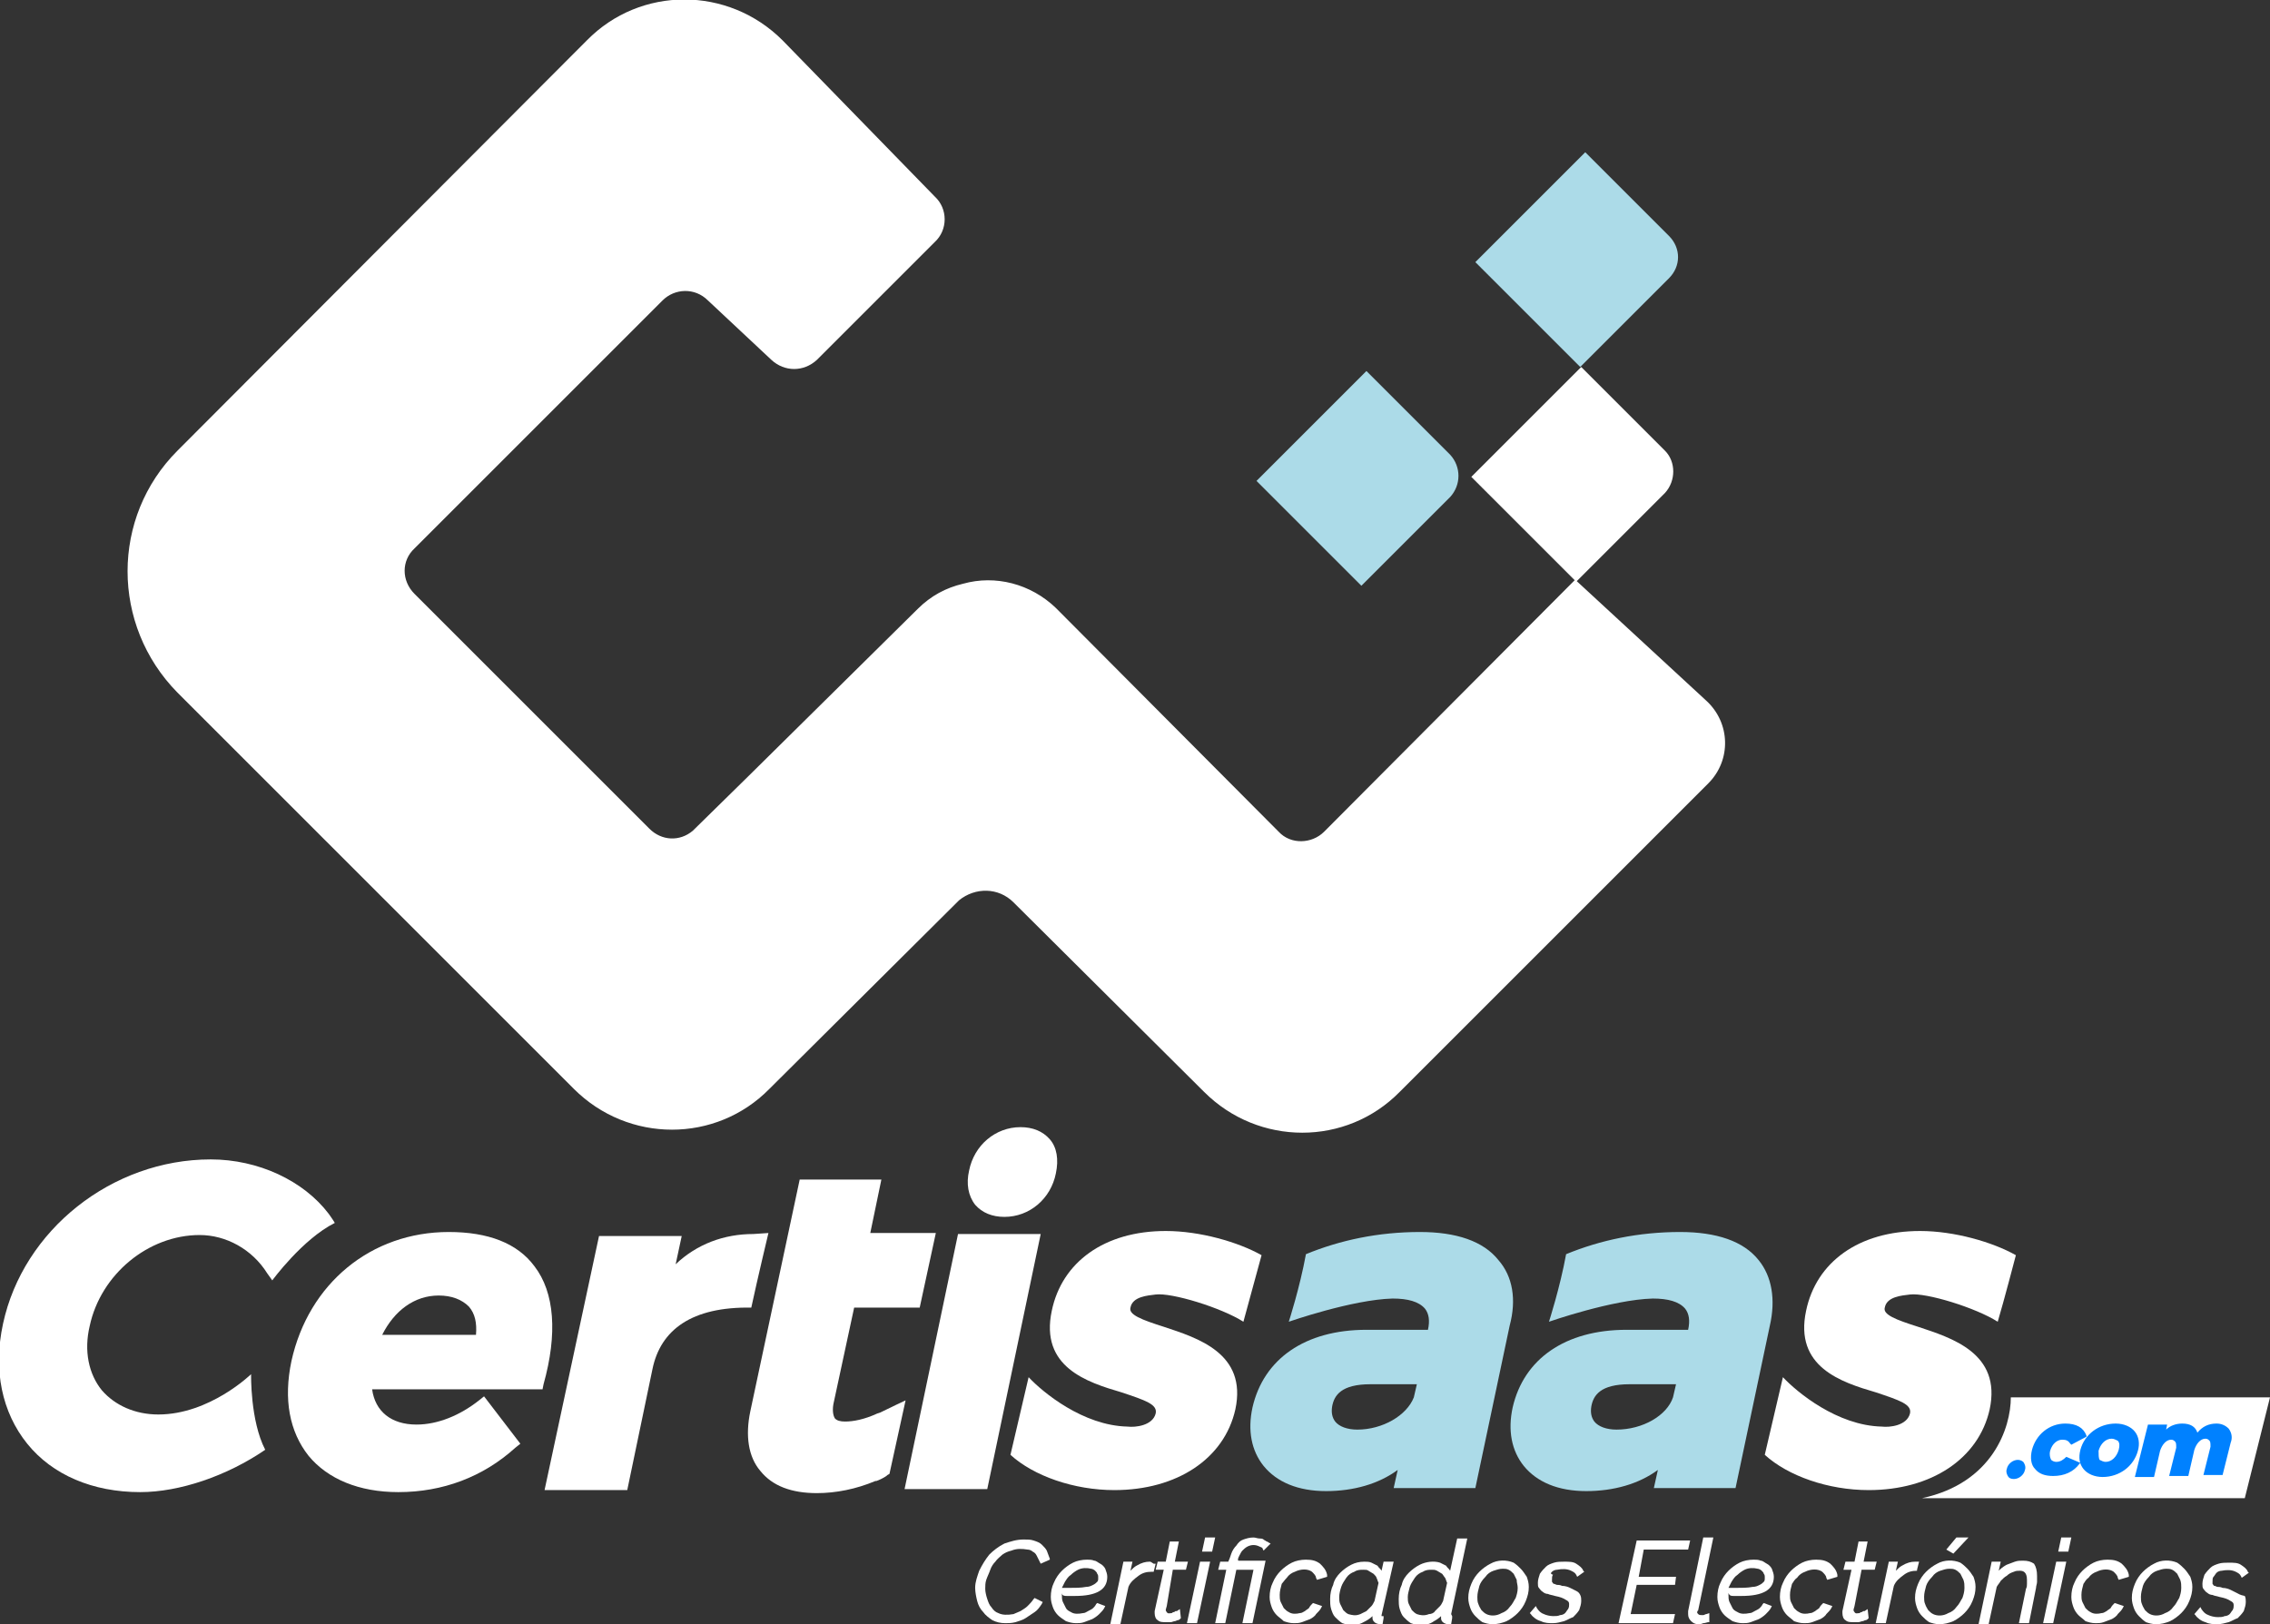 <?xml version="1.0" encoding="utf-8"?>
<!-- Generator: Adobe Illustrator 22.1.0, SVG Export Plug-In . SVG Version: 6.00 Build 0)  -->
<svg version="1.1" id="Capa_1" xmlns="http://www.w3.org/2000/svg" xmlns:xlink="http://www.w3.org/1999/xlink" x="0px" y="0px"
	 viewBox="0 0 225.1 161.1" style="enable-background:new 0 0 225.1 161.1;" xml:space="preserve">
<rect x="0" y="0" width="225.1" height="161.1" fill="#333333" stroke="none"/>
<style type="text/css">
	.st0{fill:url(#SVGID_1_);}
	.st1{fill:#FFFFFF;}
	.st2{fill:#ACDBE8;}
	.st3{fill:#0081FF;}
</style>
<g>
	
		<linearGradient id="SVGID_1_" gradientUnits="userSpaceOnUse" x1="-273.652" y1="3555.812" x2="-273.652" y2="3555.812" gradientTransform="matrix(0.707 -0.707 0.707 0.707 -2218.906 -2648.348)">
		<stop  offset="0.313" style="stop-color:#0081FF"/>
		<stop  offset="1" style="stop-color:#00A4FF"/>
	</linearGradient>
	<path class="st0" d="M101.9,59.5"/>
	<path class="st1" d="M169.2,69.5l-13-12l-24.9,25c-1.2,1.2-3.3,1.3-4.5,0l-22.1-22.2c-2.5-2.4-6-3.3-9.2-2.4
		c-1.7,0.4-3.2,1.2-4.5,2.5L74.2,77l-5.5,5.4c-1.3,1.1-3.1,1-4.3-0.2L41.1,58.9c-1.3-1.3-1.3-3.3,0-4.5l24.6-24.6
		c1.2-1.2,3.2-1.3,4.5,0l6.3,5.9c1.3,1.2,3.2,1.2,4.5,0L92.7,24c1.3-1.2,1.3-3.3,0-4.5L77.6,4c-5.4-5.4-14.1-5.4-19.4,0L17.6,44.7
		c-6.6,6.6-6.6,17.3,0,24L56.9,108c5.4,5.4,14.1,5.4,19.4,0l18.8-18.7c1.6-1.3,3.9-1.3,5.4,0.2l18.9,18.8c5.4,5.4,14.1,5.4,19.4,0
		l30.6-30.6C171.7,75.4,171.6,71.7,169.2,69.5z"/>
	<path class="st1" d="M165.1,44.7l-8.3-8.3l-10.9,10.9l10.4,10.4l8.8-8.8C166.2,47.7,166.2,45.8,165.1,44.7z"/>
	<path class="st2" d="M165.5,23.4l-8.3-8.3L146.3,26l10.4,10.4l8.8-8.8C166.7,26.4,166.7,24.6,165.5,23.4z"/>
	<path class="st2" d="M143.8,45.1l-8.3-8.3l-10.9,10.9L135,58.1l8.8-8.8C144.9,48.1,144.9,46.3,143.8,45.1z"/>
	<path class="st1" d="M53,125.6c-1.7-2.3-4.6-3.4-8.5-3.4c-7.7,0-13.9,5.1-15.6,12.8c-0.8,3.8-0.2,7,1.7,9.4c1.9,2.3,5,3.6,8.9,3.6
		c4.4,0,8.4-1.5,11.6-4.4l0.5-0.4l-3.6-4.7l-0.5,0.4c-1.9,1.5-4.1,2.4-6.2,2.4c-2.5,0-4.1-1.3-4.4-3.5h16.9l0.1-0.5
		C55.3,132.3,55,128.2,53,125.6z M43.5,128.5c1.3,0,2.3,0.4,3,1.1c0.6,0.7,0.8,1.6,0.7,2.8h-9.3C39.1,130,41.1,128.5,43.5,128.5z"/>
	<polygon class="st1" points="89.7,147.7 97.9,147.7 103.2,122.4 95,122.4 	"/>
	<path class="st1" d="M104.1,113c-0.7-0.8-1.7-1.2-2.9-1.2c-2.5,0-4.6,1.8-5.1,4.3c-0.3,1.3-0.1,2.5,0.6,3.4
		c0.7,0.8,1.7,1.2,2.9,1.2c2.5,0,4.6-1.8,5.1-4.3C105,115,104.8,113.8,104.1,113z"/>
	<path class="st2" d="M148.6,125c-1.5-1.9-4.2-2.8-7.8-2.8c-4.1,0-7.9,0.8-11.3,2.2c-0.6,3.3-1.7,6.7-1.7,6.7s6.3-2.2,10.3-2.3
		c1.5,0,2.6,0.3,3.2,1c0.4,0.5,0.5,1.2,0.3,2.1h-6.1c-6.1,0-10.2,2.9-11.3,7.7c-0.5,2.3-0.1,4.3,1.1,5.8c1.3,1.6,3.4,2.5,6.2,2.5
		c2.7,0,5.2-0.7,7.1-2.1l-0.4,1.8h8.1l3.4-16.1C150.4,128.9,150,126.6,148.6,125z M134.6,141.8c-1,0-1.8-0.3-2.2-0.8
		c-0.3-0.4-0.4-0.9-0.3-1.5c0.2-1.1,0.9-2.2,3.8-2.2h4.6l-0.3,1.3C139.5,140.4,137.1,141.8,134.6,141.8z"/>
	<path class="st1" d="M115.4,131.6c-2.2-0.7-3.5-1.2-3.3-1.9c0.2-1.1,1.7-1.2,2.5-1.3c1.6-0.2,6.5,1.3,8.7,2.7
		c0.5-1.8,1.8-6.6,1.8-6.6c-2.3-1.3-6.1-2.4-9.5-2.4c-6.1,0-10.3,3.1-11.3,7.9c-1.2,5.6,3.5,7.1,6.9,8.1c2.4,0.8,3.6,1.2,3.4,2.1
		c-0.3,1.2-2,1.4-2.8,1.3c-4.4-0.1-8.4-3.4-9.8-4.9l-1.8,7.7c2.3,2.1,6.3,3.5,10.3,3.5c6.2,0,10.9-3.1,12-8
		C123.7,134.2,118.7,132.7,115.4,131.6z"/>
	<path class="st1" d="M190.2,131.6c-2.2-0.7-3.5-1.2-3.3-1.9c0.2-1.1,1.7-1.2,2.5-1.3c1.6-0.2,6.5,1.3,8.7,2.7
		c0.6-2,1.8-6.6,1.8-6.6c-2.3-1.3-6.1-2.4-9.5-2.4c-6.1,0-10.3,3.1-11.3,7.9c-1.2,5.6,3.5,7.1,6.9,8.1c2.4,0.8,3.6,1.2,3.4,2.1
		c-0.3,1.2-2,1.4-2.8,1.3c-4.4-0.1-8.4-3.4-9.8-4.9l-1.8,7.7c2.3,2.1,6.3,3.5,10.3,3.5c6.2,0,10.9-3.1,12-8
		C198.5,134.2,193.5,132.7,190.2,131.6z"/>
	<g>
		<path class="st1" d="M98.2,155.7c0.1-0.3,0.3-0.6,0.5-0.8c0.2-0.3,0.5-0.5,0.7-0.7c0.3-0.2,0.5-0.3,0.9-0.4c0.5-0.2,1-0.2,1.6-0.1
			c0.2,0,0.4,0.1,0.5,0.2c0.2,0.1,0.3,0.2,0.4,0.4c0.1,0.2,0.2,0.4,0.3,0.6l0.1,0.2l0.9-0.4l0-0.1c-0.1-0.3-0.2-0.5-0.3-0.8
			c-0.1-0.2-0.3-0.4-0.5-0.6c-0.2-0.2-0.5-0.3-0.8-0.4c-0.3-0.1-0.6-0.1-1-0.1c-0.7,0-1.3,0.2-1.9,0.4c-0.6,0.3-1.1,0.7-1.5,1.1
			c-0.4,0.5-0.7,1-1,1.6c-0.2,0.6-0.4,1.1-0.4,1.7c0,0.4,0.1,0.9,0.2,1.3c0.1,0.4,0.3,0.8,0.6,1.1c0.2,0.3,0.6,0.6,0.9,0.8
			c0.4,0.2,0.8,0.3,1.3,0.3c0.3,0,0.6,0,1-0.1c0.3-0.1,0.7-0.2,1-0.4c0.3-0.2,0.6-0.4,0.9-0.6c0.3-0.2,0.5-0.5,0.7-0.8l0.1-0.2
			l-0.8-0.4l-0.1,0.1c-0.2,0.3-0.4,0.5-0.6,0.7c-0.2,0.2-0.4,0.3-0.7,0.5c-0.2,0.1-0.5,0.2-0.7,0.3c-0.6,0.1-1.1,0.1-1.5-0.1
			c-0.3-0.1-0.5-0.3-0.7-0.6c-0.2-0.2-0.3-0.5-0.4-0.8c-0.1-0.3-0.2-0.7-0.2-1c0-0.3,0-0.6,0.1-0.9S98.1,156,98.2,155.7z"/>
		<path class="st1" d="M105.8,158.3c0.3,0,0.5,0,0.8,0c2.1,0,3.2-0.6,3.2-1.9c0-0.3-0.1-0.5-0.2-0.8c-0.1-0.2-0.3-0.4-0.5-0.5
			c-0.2-0.1-0.4-0.3-0.6-0.3c-0.2-0.1-0.5-0.1-0.7-0.1c-0.5,0-1,0.1-1.4,0.3c-0.4,0.2-0.8,0.5-1.1,0.8c-0.3,0.3-0.6,0.7-0.8,1.2
			c-0.2,0.4-0.3,0.9-0.3,1.4c0,0.4,0.1,0.7,0.2,1c0.1,0.3,0.3,0.6,0.5,0.8c0.2,0.2,0.5,0.4,0.8,0.6c0.3,0.1,0.6,0.2,1,0.2
			c0.3,0,0.5,0,0.8-0.1c0.3-0.1,0.5-0.2,0.8-0.3c0.2-0.1,0.5-0.3,0.7-0.5c0.2-0.2,0.4-0.4,0.5-0.6l0.1-0.2l-0.8-0.3l-0.1,0.1
			c-0.1,0.2-0.2,0.3-0.3,0.4c-0.1,0.1-0.3,0.2-0.5,0.3c-0.2,0.1-0.3,0.2-0.5,0.2c-0.5,0.1-0.9,0.1-1.2-0.1c-0.2-0.1-0.4-0.2-0.5-0.4
			c-0.1-0.2-0.2-0.4-0.3-0.6c-0.1-0.2-0.1-0.5-0.1-0.7c0-0.1,0-0.1,0-0.2C105.3,158.3,105.6,158.3,105.8,158.3z M108.4,157.2
			c-0.2,0.1-0.4,0.2-0.7,0.2c-0.5,0.1-1.1,0.1-1.8,0.1c-0.2,0-0.4,0-0.6,0c0.1-0.2,0.2-0.4,0.3-0.6c0.2-0.3,0.3-0.5,0.6-0.7
			c0.2-0.2,0.5-0.4,0.7-0.5c0.4-0.2,0.9-0.2,1.3-0.1c0.1,0,0.3,0.1,0.4,0.2c0.1,0.1,0.2,0.2,0.2,0.3c0.1,0.1,0.1,0.2,0.1,0.4
			s0,0.3-0.1,0.4C108.7,157,108.6,157.1,108.4,157.2z"/>
		<path class="st1" d="M114,154.9c-0.4,0-0.8,0.1-1.3,0.4c-0.2,0.1-0.4,0.3-0.6,0.5l0.2-0.9h-0.9l-1.3,6.2h1l0.8-3.7
			c0.2-0.5,0.6-0.8,1-1.1c0.4-0.3,0.8-0.4,1.3-0.4l0.2,0l0.2-0.8l-0.2,0C114.1,154.9,114.1,154.9,114,154.9z"/>
		<path class="st1" d="M116.3,155.7h1.3l0.2-0.8h-1.3l0.4-2H116l-0.4,2h-0.8l-0.2,0.8h0.8l-0.9,4.1c0,0.1,0,0.1,0,0.1
			c0,0,0,0.1,0,0.1c0,0.3,0.1,0.6,0.3,0.7c0.2,0.2,0.5,0.2,0.8,0.2c0.2,0,0.3,0,0.5,0c0.1,0,0.3-0.1,0.4-0.1c0.1,0,0.2-0.1,0.3-0.1
			c0.1,0,0.2-0.1,0.2-0.1l0.1-0.1l-0.1-0.9l-0.3,0.2c0,0,0,0-0.1,0c-0.1,0-0.1,0.1-0.2,0.1c-0.1,0-0.2,0.1-0.2,0.1
			c-0.2,0-0.4,0.1-0.5-0.1c0,0-0.1-0.1-0.1-0.2c0,0,0-0.1,0.1-0.4L116.3,155.7z"/>
		<polygon class="st1" points="119.5,152.5 119.2,153.9 120.2,153.9 120.5,152.5 		"/>
		<polygon class="st1" points="117.7,161 118.7,161 120,154.9 119,154.9 		"/>
		<path class="st1" d="M122.9,154.3c0.1-0.2,0.2-0.4,0.3-0.5c0.1-0.1,0.3-0.3,0.5-0.4c0.4-0.2,0.8-0.2,1.2,0
			c0.2,0.1,0.3,0.1,0.3,0.2l0.1,0.2l0.7-0.7l-0.2-0.1c0,0-0.1-0.1-0.2-0.1c-0.1-0.1-0.2-0.1-0.3-0.2c-0.1-0.1-0.3-0.1-0.4-0.1
			c-0.2,0-0.4-0.1-0.6-0.1c-0.4,0-0.7,0.1-1,0.2c-0.3,0.1-0.5,0.3-0.7,0.6c-0.2,0.2-0.4,0.5-0.5,0.8c-0.1,0.3-0.2,0.6-0.3,0.8l0,0
			H121l-0.2,0.8h0.8l-1.1,5.3h1l1.1-5.3h1.7l-1.1,5.3h1l1.3-6.2h-2.7C122.7,154.7,122.8,154.5,122.9,154.3z"/>
		<path class="st1" d="M127.6,156.5c0.2-0.3,0.5-0.5,0.8-0.6c0.6-0.3,1.3-0.3,1.7,0c0.2,0.2,0.4,0.4,0.4,0.6l0.1,0.2l1-0.3l0-0.2
			c-0.1-0.5-0.4-0.8-0.7-1.1c-0.4-0.3-0.8-0.4-1.4-0.4c-0.5,0-1,0.1-1.4,0.3c-0.4,0.2-0.8,0.5-1.1,0.8c-0.3,0.3-0.6,0.7-0.8,1.2
			c-0.2,0.4-0.3,0.9-0.3,1.4c0,0.4,0.1,0.7,0.2,1c0.1,0.3,0.3,0.6,0.5,0.8c0.2,0.2,0.5,0.4,0.7,0.6c0.3,0.1,0.6,0.2,1,0.2
			c0.3,0,0.5,0,0.8-0.1c0.3-0.1,0.5-0.2,0.8-0.3c0.2-0.1,0.5-0.3,0.6-0.5c0.2-0.2,0.4-0.4,0.5-0.6l0.1-0.2l-0.9-0.3l-0.1,0.1
			c-0.1,0.1-0.2,0.2-0.3,0.4c-0.1,0.1-0.3,0.2-0.4,0.3c-0.2,0.1-0.3,0.2-0.5,0.2c-0.4,0.1-0.8,0.1-1.1-0.1c-0.2-0.1-0.3-0.2-0.5-0.4
			c-0.1-0.2-0.2-0.4-0.3-0.6c-0.1-0.2-0.1-0.5-0.1-0.7c0-0.4,0.1-0.7,0.2-1.1C127.2,157,127.4,156.7,127.6,156.5z"/>
		<path class="st1" d="M138.2,154.9h-1l-0.2,0.9c0,0,0,0,0,0c-0.1-0.2-0.3-0.3-0.4-0.5c-0.2-0.1-0.4-0.2-0.6-0.3
			c-0.2-0.1-0.5-0.1-0.7-0.1c-0.5,0-0.9,0.1-1.3,0.3c-0.4,0.2-0.8,0.5-1.1,0.8c-0.3,0.3-0.6,0.7-0.7,1.2c-0.2,0.4-0.3,0.9-0.3,1.4
			c0,0.3,0,0.7,0.1,1c0.1,0.3,0.2,0.6,0.4,0.8c0.2,0.2,0.4,0.4,0.7,0.6c0.3,0.1,0.6,0.2,0.9,0.2c0.5,0,0.9-0.1,1.4-0.4
			c0.2-0.1,0.5-0.3,0.7-0.5c0,0,0,0,0,0.1c0,0,0,0.1,0,0.1c0,0.2,0.1,0.3,0.2,0.4c0.1,0.1,0.3,0.2,0.6,0.2c0,0,0.1,0,0.1,0l0.1,0
			l0.1-0.6l0-0.2h-0.2c0,0,0,0,0-0.1L138.2,154.9z M134.9,160.1c-0.5,0.2-0.8,0.1-1.2,0c-0.2-0.1-0.3-0.2-0.5-0.4
			c-0.1-0.2-0.2-0.4-0.3-0.6c-0.1-0.2-0.1-0.5-0.1-0.7c0-0.3,0.1-0.7,0.2-1c0.1-0.3,0.3-0.6,0.5-0.9c0.2-0.3,0.5-0.5,0.8-0.6
			c0.3-0.2,0.6-0.2,0.9-0.2c0.2,0,0.4,0,0.5,0.1c0.2,0.1,0.3,0.2,0.5,0.3c0.1,0.1,0.3,0.3,0.3,0.4c0.1,0.2,0.1,0.3,0.2,0.5l-0.4,1.8
			c-0.1,0.2-0.2,0.4-0.3,0.5c-0.2,0.2-0.3,0.3-0.5,0.5C135.3,159.9,135.1,160,134.9,160.1z"/>
		<path class="st1" d="M143.9,160.1l1.6-7.5h-1l-0.7,3.2c0,0,0,0,0,0c-0.1-0.2-0.3-0.3-0.4-0.5c-0.2-0.1-0.4-0.2-0.6-0.3
			c-0.6-0.2-1.4-0.1-2,0.2c-0.4,0.2-0.8,0.5-1.1,0.8c-0.3,0.3-0.6,0.7-0.7,1.2c-0.2,0.4-0.3,0.9-0.3,1.4c0,0.3,0,0.7,0.1,1
			c0.1,0.3,0.2,0.6,0.4,0.8c0.2,0.2,0.4,0.4,0.7,0.6c0.3,0.1,0.6,0.2,1,0.2c0.4,0,0.9-0.1,1.3-0.4c0.2-0.1,0.5-0.3,0.7-0.5l0,0.1
			c0,0,0,0.1,0,0.1c0,0.3,0.2,0.5,0.6,0.6h0.1c0,0,0.1,0,0.2,0l0.1,0l0.1-0.6l0-0.2L143.9,160.1
			C143.9,160.1,143.9,160.1,143.9,160.1z M141.7,160.1c-0.5,0.2-0.9,0.1-1.2,0c-0.2-0.1-0.3-0.2-0.5-0.4c-0.1-0.2-0.2-0.4-0.3-0.6
			c-0.1-0.2-0.1-0.5-0.1-0.7c0-0.3,0.1-0.6,0.2-1c0.1-0.3,0.3-0.6,0.5-0.9c0.2-0.3,0.5-0.5,0.8-0.6c0.3-0.2,0.6-0.2,0.9-0.2
			c0.2,0,0.3,0,0.5,0.1c0.2,0.1,0.3,0.2,0.5,0.3c0.1,0.1,0.2,0.3,0.3,0.4c0.1,0.2,0.1,0.3,0.2,0.5l-0.4,1.8
			c-0.1,0.2-0.2,0.4-0.3,0.5c-0.2,0.2-0.3,0.3-0.5,0.5C142.2,160,141.9,160.1,141.7,160.1z"/>
		<path class="st1" d="M150.8,155.6c-0.2-0.2-0.4-0.4-0.7-0.6c-0.7-0.3-1.6-0.3-2.3,0.1c-0.4,0.2-0.8,0.5-1.1,0.8
			c-0.3,0.3-0.6,0.7-0.8,1.2c-0.2,0.5-0.3,0.9-0.3,1.4c0,0.4,0.1,0.7,0.2,1c0.1,0.3,0.3,0.6,0.5,0.8c0.2,0.2,0.4,0.4,0.7,0.6
			c0.3,0.1,0.6,0.2,1,0.2c0.5,0,0.9-0.1,1.4-0.3c0.4-0.2,0.8-0.5,1.1-0.8c0.3-0.3,0.6-0.7,0.8-1.2c0.2-0.5,0.3-0.9,0.3-1.4
			c0-0.4-0.1-0.7-0.2-1C151.2,156.1,151,155.8,150.8,155.6z M150.5,157.5c0,0.4-0.1,0.7-0.2,1c-0.2,0.3-0.3,0.6-0.6,0.9
			c-0.2,0.3-0.5,0.5-0.8,0.6c-0.5,0.3-1.1,0.3-1.5,0.1c-0.2-0.1-0.3-0.2-0.5-0.4c-0.1-0.2-0.2-0.3-0.3-0.6c-0.1-0.2-0.1-0.5-0.1-0.7
			c0-0.4,0.1-0.7,0.2-1.1c0.1-0.3,0.3-0.6,0.6-0.9c0.2-0.3,0.5-0.5,0.8-0.6c0.3-0.1,0.6-0.2,0.9-0.2c0.2,0,0.4,0,0.6,0.1
			c0.2,0.1,0.3,0.2,0.5,0.4c0.1,0.2,0.2,0.4,0.3,0.6C150.4,157,150.5,157.2,150.5,157.5z"/>
		<path class="st1" d="M153.9,155.9c0.1-0.1,0.3-0.2,0.5-0.2c0.5-0.1,1-0.1,1.4,0.1c0.2,0.1,0.4,0.2,0.5,0.4l0.1,0.2l0.7-0.5
			l-0.1-0.1c-0.1-0.3-0.4-0.5-0.7-0.7c-0.3-0.2-0.7-0.2-1.2-0.2c-0.3,0-0.7,0-1,0.1c-0.3,0.1-0.6,0.2-0.8,0.4
			c-0.2,0.2-0.4,0.4-0.6,0.7c-0.1,0.3-0.2,0.6-0.2,0.9c0,0.2,0,0.4,0.1,0.5c0.1,0.1,0.2,0.3,0.4,0.4c0.1,0.1,0.3,0.2,0.5,0.2
			c0.2,0.1,0.4,0.1,0.7,0.2c0.5,0.1,0.8,0.2,1.1,0.4c0.2,0.1,0.3,0.2,0.3,0.4c0,0.2,0,0.3-0.1,0.5c-0.1,0.1-0.2,0.3-0.3,0.4
			c-0.1,0.1-0.3,0.2-0.5,0.2c-0.2,0.1-0.4,0.1-0.7,0.1c-0.3,0-0.7-0.1-0.9-0.2c-0.3-0.1-0.5-0.3-0.7-0.6l-0.1-0.2l-0.6,0.7l0.1,0.1
			c0.2,0.3,0.6,0.6,1,0.7c0.4,0.2,0.8,0.2,1.2,0.2c0.4,0,0.7-0.1,1.1-0.2c0.3-0.1,0.6-0.3,0.9-0.4c0.2-0.2,0.4-0.4,0.6-0.7
			c0.1-0.3,0.2-0.6,0.2-0.9c0-0.2,0-0.4-0.1-0.6c-0.1-0.2-0.2-0.3-0.4-0.4c-0.2-0.1-0.4-0.2-0.6-0.3c-0.2-0.1-0.5-0.2-0.8-0.2
			c-0.2-0.1-0.4-0.1-0.5-0.1c-0.1,0-0.2-0.1-0.3-0.1c-0.1,0-0.1-0.1-0.2-0.2c0-0.1,0-0.1,0-0.2c0-0.2,0-0.4,0.1-0.5
			C153.7,156.1,153.8,156,153.9,155.9z"/>
		<polygon class="st1" points="166.1,157.2 166.2,156.4 162.5,156.4 163,153.7 167.4,153.7 167.6,152.8 162.3,152.8 160.5,161 
			165.9,161 166.1,160.1 161.7,160.1 162.3,157.2 		"/>
		<path class="st1" d="M168.4,159.7l1.5-7.2h-1l-1.5,7.3c0,0.1,0,0.2,0,0.3c0,0.3,0.1,0.5,0.3,0.7c0.2,0.2,0.4,0.3,0.7,0.3
			c0.1,0,0.3,0,0.5-0.1c0.2,0,0.4-0.1,0.5-0.1l0.1,0V160l-0.3,0.1c-0.1,0-0.2,0.1-0.3,0.1c-0.3,0-0.4,0-0.5-0.1
			c-0.1-0.1-0.1-0.1-0.1-0.2C168.3,159.9,168.3,159.8,168.4,159.7C168.3,159.8,168.4,159.8,168.4,159.7z"/>
		<path class="st1" d="M171.9,158.3c0.3,0,0.5,0,0.8,0c2.1,0,3.2-0.6,3.2-1.9c0-0.3-0.1-0.5-0.2-0.8c-0.1-0.2-0.3-0.4-0.5-0.5
			c-0.2-0.1-0.4-0.3-0.6-0.3c-0.2-0.1-0.5-0.1-0.7-0.1c-0.5,0-1,0.1-1.4,0.3c-0.4,0.2-0.8,0.5-1.1,0.8c-0.3,0.3-0.6,0.7-0.8,1.2
			c-0.2,0.4-0.3,0.9-0.3,1.4c0,0.4,0.1,0.7,0.2,1c0.1,0.3,0.3,0.6,0.5,0.8c0.2,0.2,0.5,0.4,0.8,0.6c0.3,0.1,0.6,0.2,1,0.2
			c0.3,0,0.5,0,0.8-0.1c0.3-0.1,0.5-0.2,0.8-0.3c0.2-0.1,0.5-0.3,0.7-0.5c0.2-0.2,0.4-0.4,0.5-0.6l0.1-0.2l-0.8-0.3l-0.1,0.1
			c-0.1,0.2-0.2,0.3-0.3,0.4c-0.1,0.1-0.3,0.2-0.5,0.3c-0.2,0.1-0.3,0.2-0.5,0.2c-0.5,0.1-0.9,0.1-1.2-0.1c-0.2-0.1-0.4-0.2-0.5-0.4
			c-0.1-0.2-0.2-0.4-0.3-0.6c-0.1-0.2-0.1-0.5-0.1-0.7c0-0.1,0-0.1,0-0.2C171.5,158.3,171.7,158.3,171.9,158.3z M174.5,157.2
			c-0.2,0.1-0.4,0.2-0.7,0.2c-0.5,0.1-1.1,0.1-1.8,0.1c-0.2,0-0.4,0-0.6,0c0.1-0.2,0.2-0.4,0.3-0.6c0.2-0.3,0.3-0.5,0.6-0.7
			c0.2-0.2,0.5-0.4,0.7-0.5c0.4-0.2,0.9-0.2,1.3-0.1c0.1,0,0.3,0.1,0.4,0.2c0.1,0.1,0.2,0.2,0.2,0.3c0.1,0.1,0.1,0.2,0.1,0.4
			s0,0.3-0.1,0.4C174.8,157,174.7,157.1,174.5,157.2z"/>
		<path class="st1" d="M178.2,156.5c0.2-0.3,0.5-0.5,0.8-0.6c0.6-0.3,1.3-0.3,1.7,0c0.2,0.2,0.4,0.4,0.4,0.6l0.1,0.2l1-0.3l0-0.2
			c-0.1-0.5-0.4-0.8-0.7-1.1c-0.4-0.3-0.8-0.4-1.4-0.4c-0.5,0-1,0.1-1.4,0.3c-0.4,0.2-0.8,0.5-1.1,0.8c-0.3,0.3-0.6,0.7-0.8,1.2
			c-0.2,0.4-0.3,0.9-0.3,1.4c0,0.4,0.1,0.7,0.2,1c0.1,0.3,0.3,0.6,0.5,0.8c0.2,0.2,0.5,0.4,0.7,0.6c0.3,0.1,0.6,0.2,1,0.2
			c0.3,0,0.5,0,0.8-0.1c0.3-0.1,0.5-0.2,0.8-0.3c0.2-0.1,0.5-0.3,0.6-0.5c0.2-0.2,0.4-0.4,0.5-0.6l0.1-0.2l-0.9-0.3l-0.1,0.1
			c-0.1,0.1-0.2,0.2-0.3,0.4c-0.1,0.1-0.3,0.2-0.4,0.3c-0.2,0.1-0.3,0.2-0.5,0.2c-0.4,0.1-0.8,0.1-1.1-0.1c-0.2-0.1-0.3-0.2-0.5-0.4
			c-0.1-0.2-0.2-0.4-0.3-0.6c-0.1-0.2-0.1-0.5-0.1-0.7c0-0.4,0.1-0.7,0.2-1.1C177.8,157,177.9,156.7,178.2,156.5z"/>
		<path class="st1" d="M184.6,155.7h1.3l0.2-0.8h-1.3l0.4-2h-0.9l-0.4,2H183l-0.2,0.8h0.8l-0.9,4.1c0,0.1,0,0.1,0,0.1
			c0,0,0,0.1,0,0.1c0,0.3,0.1,0.6,0.3,0.7c0.2,0.2,0.5,0.2,0.8,0.2c0.2,0,0.3,0,0.5,0c0.1,0,0.3-0.1,0.4-0.1c0.1,0,0.2-0.1,0.3-0.1
			c0.1,0,0.2-0.1,0.2-0.1l0.1-0.1l-0.1-0.9l-0.3,0.2c0,0,0,0-0.1,0c-0.1,0-0.1,0.1-0.2,0.1c-0.1,0-0.2,0.1-0.2,0.1
			c-0.2,0-0.4,0.1-0.5-0.1c0,0-0.1-0.1-0.1-0.2c0,0,0-0.1,0.1-0.4L184.6,155.7z"/>
		<path class="st1" d="M190.1,155.7l0.2-0.8l-0.2,0c0,0-0.1,0-0.2,0c-0.4,0-0.8,0.1-1.3,0.4c-0.2,0.1-0.4,0.3-0.6,0.5l0.2-0.9h-0.9
			L186,161h1l0.8-3.7c0.2-0.5,0.6-0.8,1-1.1c0.4-0.3,0.8-0.4,1.3-0.4L190.1,155.7z"/>
		<path class="st1" d="M195.1,155.6c-0.2-0.2-0.4-0.4-0.7-0.6c-0.7-0.3-1.6-0.3-2.3,0.1c-0.4,0.2-0.8,0.5-1.1,0.8
			c-0.3,0.3-0.6,0.7-0.8,1.2c-0.2,0.5-0.3,0.9-0.3,1.4c0,0.4,0.1,0.7,0.2,1c0.1,0.3,0.3,0.6,0.5,0.8c0.2,0.2,0.4,0.4,0.7,0.6
			c0.3,0.1,0.6,0.2,1,0.2c0.5,0,0.9-0.1,1.4-0.3c0.4-0.2,0.8-0.5,1.1-0.8c0.3-0.3,0.6-0.7,0.8-1.2c0.2-0.5,0.3-0.9,0.3-1.4
			c0-0.4-0.1-0.7-0.2-1C195.5,156.1,195.3,155.8,195.1,155.6z M194.8,157.5c0,0.4-0.1,0.7-0.2,1c-0.2,0.3-0.3,0.6-0.6,0.9
			c-0.2,0.3-0.5,0.5-0.8,0.6c-0.5,0.3-1.1,0.3-1.5,0.1c-0.2-0.1-0.3-0.2-0.5-0.4c-0.1-0.2-0.2-0.3-0.3-0.6c-0.1-0.2-0.1-0.5-0.1-0.7
			c0-0.4,0.1-0.7,0.2-1.1c0.1-0.3,0.3-0.6,0.6-0.9c0.2-0.3,0.5-0.5,0.8-0.6c0.3-0.1,0.6-0.2,0.9-0.2c0.2,0,0.4,0,0.6,0.1
			c0.2,0.1,0.3,0.2,0.5,0.4c0.1,0.2,0.2,0.4,0.3,0.6C194.8,157,194.8,157.2,194.8,157.5z"/>
		<polygon class="st1" points="195.2,152.5 194,152.5 193,153.7 193.7,154.1 		"/>
		<path class="st1" d="M200.6,154.8c-0.3,0-0.5,0-0.8,0.1c-0.3,0.1-0.5,0.2-0.8,0.3c-0.2,0.1-0.5,0.3-0.7,0.5c0,0,0,0-0.1,0.1
			l0.2-0.9h-0.9l-1.3,6.2h1l0.8-3.7c0.1-0.2,0.3-0.4,0.4-0.6c0.2-0.2,0.4-0.4,0.6-0.5c0.2-0.2,0.4-0.3,0.7-0.4
			c0.2-0.1,0.4-0.1,0.6-0.1c0.3,0,0.7,0.1,0.7,0.9c0,0.1,0,0.3,0,0.4c0,0.2,0,0.3-0.1,0.5l-0.7,3.4h1l0.7-3.5c0-0.2,0.1-0.4,0.1-0.6
			c0-0.2,0-0.4,0-0.6c0-0.5-0.1-0.9-0.3-1.2C201.4,154.9,201.1,154.8,200.6,154.8z"/>
		<polygon class="st1" points="204.4,152.5 204.1,153.9 205.1,153.9 205.4,152.5 		"/>
		<polygon class="st1" points="202.6,161 203.6,161 204.9,154.9 203.9,154.9 		"/>
		<path class="st1" d="M207.1,156.5c0.2-0.3,0.5-0.5,0.8-0.6c0.6-0.3,1.3-0.3,1.7,0c0.2,0.2,0.4,0.4,0.4,0.6l0.1,0.2l1-0.3l0-0.2
			c-0.1-0.5-0.4-0.8-0.7-1.1c-0.4-0.3-0.8-0.4-1.4-0.4c-0.5,0-1,0.1-1.4,0.3c-0.4,0.2-0.8,0.5-1.1,0.8c-0.3,0.3-0.6,0.7-0.8,1.2
			c-0.2,0.4-0.3,0.9-0.3,1.4c0,0.4,0.1,0.7,0.2,1c0.1,0.3,0.3,0.6,0.5,0.8c0.2,0.2,0.5,0.4,0.7,0.6c0.3,0.1,0.6,0.2,1,0.2
			c0.3,0,0.5,0,0.8-0.1c0.3-0.1,0.5-0.2,0.8-0.3c0.2-0.1,0.5-0.3,0.6-0.5c0.2-0.2,0.4-0.4,0.5-0.6l0.1-0.2l-0.9-0.3l-0.1,0.1
			c-0.1,0.1-0.2,0.2-0.3,0.4c-0.1,0.1-0.3,0.2-0.4,0.3c-0.2,0.1-0.3,0.2-0.5,0.2c-0.4,0.1-0.8,0.1-1.1-0.1c-0.2-0.1-0.3-0.2-0.5-0.4
			c-0.1-0.2-0.2-0.4-0.3-0.6c-0.1-0.2-0.1-0.5-0.1-0.7c0-0.4,0.1-0.7,0.2-1.1C206.7,157,206.8,156.7,207.1,156.5z"/>
		<path class="st1" d="M216.6,155.6c-0.2-0.2-0.4-0.4-0.7-0.6c-0.7-0.3-1.6-0.3-2.3,0.1c-0.4,0.2-0.8,0.5-1.1,0.8
			c-0.3,0.3-0.6,0.7-0.8,1.2c-0.2,0.5-0.3,0.9-0.3,1.4c0,0.4,0.1,0.7,0.2,1c0.1,0.3,0.3,0.6,0.5,0.8c0.2,0.2,0.4,0.4,0.7,0.6
			c0.3,0.1,0.6,0.2,1,0.2c0.5,0,0.9-0.1,1.4-0.3c0.4-0.2,0.8-0.5,1.1-0.8c0.3-0.3,0.6-0.7,0.8-1.2c0.2-0.5,0.3-0.9,0.3-1.4
			c0-0.4-0.1-0.7-0.2-1C217,156.1,216.8,155.8,216.6,155.6z M216.3,157.5c0,0.4-0.1,0.7-0.2,1c-0.2,0.3-0.3,0.6-0.6,0.9
			c-0.2,0.3-0.5,0.5-0.8,0.6c-0.5,0.3-1.1,0.3-1.5,0.1c-0.2-0.1-0.3-0.2-0.5-0.4c-0.1-0.2-0.2-0.3-0.3-0.6c-0.1-0.2-0.1-0.5-0.1-0.7
			c0-0.4,0.1-0.7,0.2-1.1c0.1-0.3,0.3-0.6,0.6-0.9c0.2-0.3,0.5-0.5,0.8-0.6c0.3-0.1,0.6-0.2,0.9-0.2c0.2,0,0.4,0,0.6,0.1
			c0.2,0.1,0.3,0.2,0.5,0.4c0.1,0.2,0.2,0.4,0.3,0.6C216.3,157,216.3,157.2,216.3,157.5z"/>
		<path class="st1" d="M221.8,158c-0.2-0.1-0.4-0.2-0.6-0.3c-0.2-0.1-0.5-0.2-0.8-0.2c-0.2-0.1-0.4-0.1-0.5-0.1
			c-0.1,0-0.2-0.1-0.3-0.1c-0.1,0-0.1-0.1-0.2-0.2c0-0.1,0-0.1,0-0.2c0-0.2,0-0.4,0.1-0.5c0.1-0.1,0.2-0.3,0.3-0.4
			c0.1-0.1,0.3-0.2,0.5-0.2c0.5-0.1,1-0.1,1.4,0.1c0.2,0.1,0.4,0.2,0.5,0.4l0.1,0.2l0.7-0.5l-0.1-0.1c-0.1-0.3-0.4-0.5-0.7-0.7
			c-0.3-0.2-0.7-0.2-1.2-0.2c-0.3,0-0.7,0-1,0.1c-0.3,0.1-0.6,0.2-0.8,0.4c-0.2,0.2-0.4,0.4-0.6,0.7c-0.1,0.3-0.2,0.6-0.2,0.9
			c0,0.2,0,0.4,0.1,0.5c0.1,0.1,0.2,0.3,0.4,0.4c0.1,0.1,0.3,0.2,0.5,0.2c0.2,0.1,0.4,0.1,0.7,0.2c0.5,0.1,0.8,0.2,1.1,0.4
			c0.2,0.1,0.3,0.2,0.3,0.4c0,0.2,0,0.3-0.1,0.5c-0.1,0.1-0.2,0.3-0.3,0.4c-0.1,0.1-0.3,0.2-0.5,0.2c-0.2,0.1-0.4,0.1-0.7,0.1
			c-0.3,0-0.7-0.1-0.9-0.2c-0.3-0.1-0.5-0.3-0.7-0.6l-0.1-0.2l-0.6,0.7l0.1,0.1c0.2,0.3,0.6,0.6,1,0.7c0.4,0.2,0.8,0.2,1.2,0.2
			c0.4,0,0.7-0.1,1.1-0.2c0.3-0.1,0.6-0.3,0.9-0.4c0.2-0.2,0.4-0.4,0.6-0.7c0.1-0.3,0.2-0.6,0.2-0.9c0-0.2,0-0.4-0.1-0.6
			C222.1,158.2,222,158.1,221.8,158z"/>
	</g>
	<path class="st1" d="M222.6,148.6c0,0-27.2,0-32,0c7-1.5,8.8-7,8.8-10c2.8,0,25.7,0,25.7,0L222.6,148.6z"/>
	<g>
		<path class="st3" d="M200.1,144.8c-0.5,0-1,0.4-1.1,0.9c-0.1,0.3,0,0.5,0.1,0.7c0.1,0.2,0.3,0.3,0.6,0.3c0.5,0,1-0.4,1.1-0.9
			c0.1-0.3,0-0.5-0.1-0.7C200.6,144.9,200.3,144.8,200.1,144.8z"/>
		<path class="st3" d="M204.9,144.5c-0.3,0.3-0.6,0.5-1,0.5c-0.2,0-0.4-0.1-0.5-0.2c-0.1-0.2-0.2-0.5-0.1-0.9
			c0.2-0.7,0.7-1.1,1.2-1.1c0.4,0,0.6,0.1,0.8,0.4l0.1,0.1l1.5-0.8l0-0.1c-0.3-0.8-1-1.2-2.1-1.2c-1.6,0-2.9,1.1-3.3,2.6
			c-0.2,0.8-0.1,1.5,0.3,1.9c0.4,0.5,1,0.7,1.8,0.7c1.1,0,2-0.4,2.6-1.2l0.1-0.1L204.9,144.5L204.9,144.5z"/>
		<path class="st3" d="M211.7,142c-0.4-0.5-1.1-0.8-1.9-0.8c-1.7,0-3.1,1.1-3.5,2.6c-0.2,0.8-0.1,1.4,0.3,1.9
			c0.4,0.5,1.1,0.8,1.9,0.8c1.7,0,3.1-1.1,3.5-2.6C212.2,143.2,212.1,142.5,211.7,142z M208.1,143.9c0.2-0.7,0.7-1.2,1.3-1.2
			c0.2,0,0.4,0.1,0.6,0.2c0.2,0.2,0.2,0.5,0.1,0.9c-0.2,0.7-0.7,1.2-1.3,1.2c-0.2,0-0.4-0.1-0.6-0.2
			C208.1,144.6,208.1,144.3,208.1,143.9z"/>
		<path class="st3" d="M221,141.7c-0.3-0.3-0.7-0.5-1.2-0.5c-0.8,0-1.4,0.3-1.9,0.9c-0.2-0.6-0.7-0.9-1.5-0.9
			c-0.6,0-1.2,0.2-1.6,0.6l0.1-0.5h-1.9l-1.3,5.2h1.9l0.6-2.6c0.2-0.6,0.6-1.1,1.1-1.1c0.2,0,0.3,0.1,0.4,0.2
			c0.1,0.1,0.1,0.3,0.1,0.6l-0.7,2.8h1.9l0.6-2.6c0.2-0.6,0.6-1.1,1.1-1.1c0.2,0,0.3,0.1,0.4,0.2c0.1,0.1,0.1,0.3,0.1,0.6l-0.7,2.8
			h1.9l0.8-3.2C221.4,142.6,221.3,142.1,221,141.7z"/>
	</g>
	<path class="st1" d="M24.9,136.3c0,0-4.1,4-9.2,4c-2.3,0-4.3-0.9-5.6-2.4c-1.3-1.6-1.8-3.9-1.2-6.4c1.1-5.1,5.8-9,10.9-9
		c2.6,0,5.2,1.4,6.7,3.8L27,127c0,0,3-4.1,6.2-5.7c-0.1-0.2-0.6-0.9-0.6-0.9c-2.5-3.3-7-5.4-11.7-5.4c-9.8,0-18.6,7-20.6,16.3
		c-1,4.6-0.1,8.8,2.4,11.9c2.5,3.1,6.5,4.8,11.2,4.8c3.9,0,8.6-1.6,12.4-4.2C24.8,140.9,24.9,136.3,24.9,136.3z"/>
	<path class="st2" d="M174.4,125c-1.5-1.9-4.2-2.8-7.8-2.8c-4.1,0-7.9,0.8-11.3,2.2c-0.6,3.3-1.7,6.7-1.7,6.7s6.3-2.2,10.3-2.3
		c1.5,0,2.6,0.3,3.2,1c0.4,0.5,0.5,1.2,0.3,2.1h-6.1c-6.1,0-10.2,2.9-11.3,7.7c-0.5,2.3-0.1,4.3,1.1,5.8c1.3,1.6,3.4,2.5,6.2,2.5
		c2.7,0,5.2-0.7,7.1-2.1l-0.4,1.8h8.1l3.4-16.1C176.1,128.9,175.7,126.6,174.4,125z M160.3,141.8c-1,0-1.8-0.3-2.2-0.8
		c-0.3-0.4-0.4-0.9-0.3-1.5c0.2-1.1,0.9-2.2,3.8-2.2h4.6l-0.3,1.3C165.3,140.4,162.9,141.8,160.3,141.8z"/>
	<path class="st1" d="M74.7,122.4c-2.9,0-5.6,1-7.7,3l0.6-2.8h-8.2L54,147.8h8.2l2.5-12c0.8-3.9,3.9-6.2,9.8-6.1
		c0.6-2.8,1.7-7.4,1.7-7.4L74.7,122.4z"/>
	<path class="st1" d="M84.7,129.7h6.5l1.6-7.4h-6.5l1.1-5.3h-8.1L74.4,140c-0.5,2.4-0.2,4.5,1,5.9c1.2,1.5,3.1,2.2,5.6,2.2
		c1.9,0,3.9-0.4,5.8-1.2l0,0c0,0,0,0,0.1,0c0.3-0.1,0.7-0.3,1-0.5l0.1-0.1c0.1,0,0.1-0.1,0.2-0.1l1.6-7.3c0,0-1.5,0.7-2.5,1.2
		l-0.3,0.1c-1.3,0.6-2.4,0.8-3.2,0.8c-0.5,0-0.8-0.1-1-0.3c-0.2-0.3-0.3-0.9-0.1-1.7L84.7,129.7z"/>
</g>
</svg>
